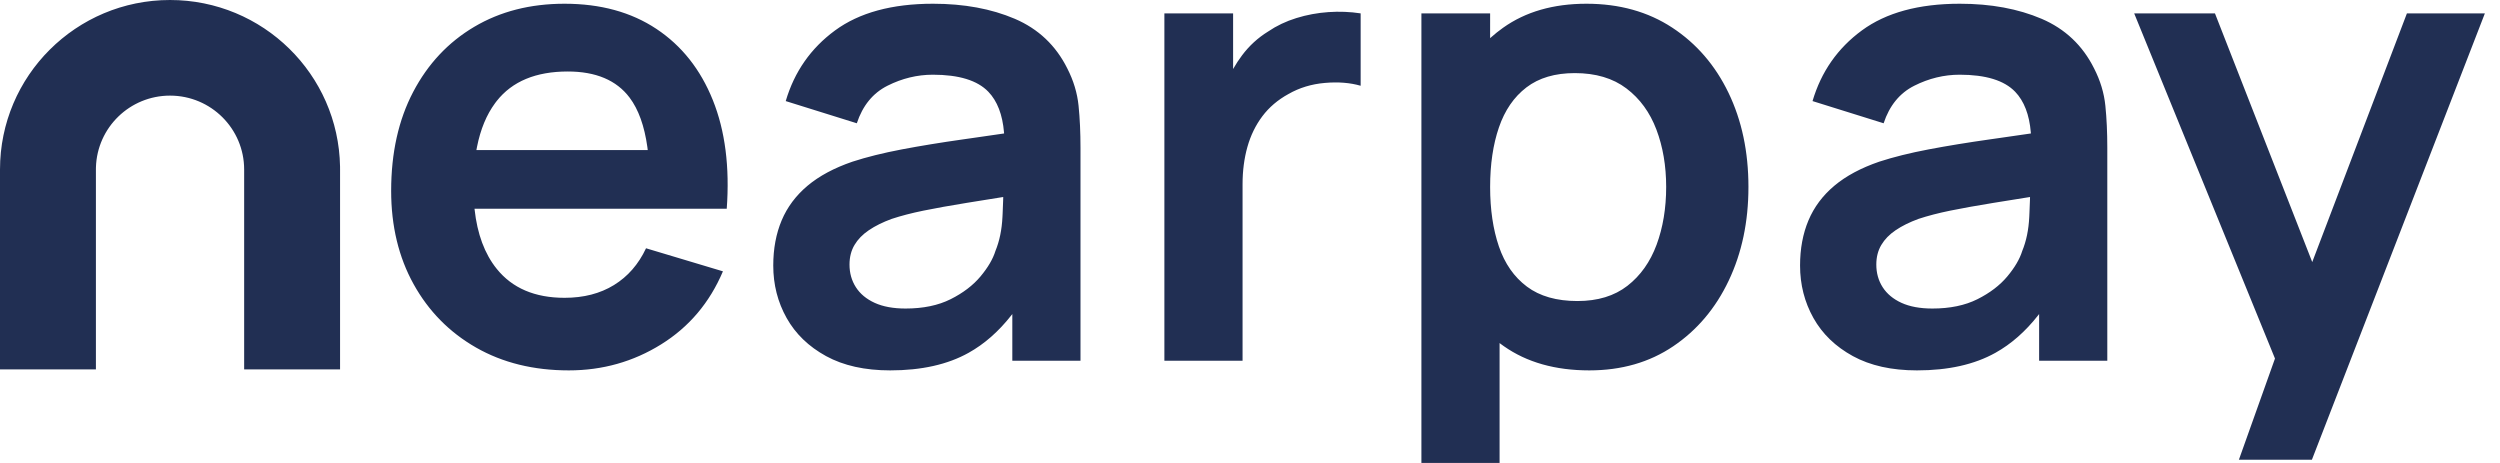 <svg width="162" height="30" viewBox="0 0 162 30" fill="none" xmlns="http://www.w3.org/2000/svg">
<g clip-path="url(#clip0_7704_53260)">
<path d="M47.093 13.525C47.29 10.82 46.99 8.475 46.192 6.488C45.394 4.501 44.176 2.963 42.539 1.875C40.901 0.786 38.915 0.242 36.581 0.242C34.365 0.242 32.414 0.741 30.729 1.739C29.044 2.737 27.725 4.143 26.774 5.956C25.823 7.769 25.347 9.906 25.347 12.365C25.347 14.648 25.832 16.664 26.802 18.414C27.772 20.163 29.12 21.532 30.846 22.52C32.571 23.507 34.576 24.001 36.86 24.001C39.038 24.001 41.032 23.44 42.84 22.316C44.649 21.193 45.984 19.615 46.846 17.582L41.863 16.088C41.375 17.126 40.683 17.92 39.786 18.471C38.89 19.023 37.821 19.298 36.581 19.298C34.66 19.298 33.196 18.673 32.189 17.422C31.405 16.45 30.927 15.165 30.753 13.567L30.748 13.525L44.63 13.525H47.093ZM41.974 9.725H30.87L30.911 9.511C31.137 8.377 31.528 7.434 32.083 6.682L32.189 6.543C33.196 5.269 34.729 4.633 36.79 4.633C38.611 4.633 39.947 5.196 40.797 6.324C41.374 7.09 41.758 8.159 41.95 9.533L41.974 9.725ZM57.682 24.001C59.71 24.001 61.404 23.622 62.764 22.863C63.784 22.295 64.708 21.484 65.535 20.431L65.598 20.348L65.598 23.376H70.016V9.565C70.016 8.583 69.975 7.679 69.891 6.852C69.807 6.026 69.563 5.219 69.159 4.431C68.414 2.94 67.28 1.869 65.759 1.218C64.237 0.568 62.472 0.242 60.462 0.242C57.8 0.242 55.684 0.819 54.112 1.972C52.541 3.125 51.475 4.651 50.915 6.55L55.522 7.988C55.9 6.842 56.563 6.031 57.509 5.555C58.456 5.079 59.436 4.841 60.449 4.841C62.14 4.841 63.339 5.21 64.046 5.947C64.625 6.551 64.963 7.428 65.06 8.578L65.065 8.649L64.923 8.669C64.276 8.764 63.642 8.855 63.021 8.944L62.403 9.032C60.972 9.235 59.65 9.451 58.436 9.681C57.222 9.912 56.158 10.177 55.243 10.475C54.053 10.883 53.082 11.403 52.328 12.037C51.575 12.67 51.016 13.418 50.652 14.28C50.289 15.143 50.107 16.119 50.107 17.207C50.107 18.444 50.396 19.576 50.973 20.606C51.55 21.635 52.403 22.458 53.53 23.076C54.658 23.693 56.042 24.001 57.682 24.001ZM58.678 19.993C57.884 19.993 57.218 19.87 56.68 19.625C56.142 19.379 55.736 19.041 55.461 18.612C55.185 18.182 55.048 17.693 55.048 17.144C55.048 16.66 55.156 16.237 55.372 15.873C55.588 15.509 55.898 15.19 56.304 14.916C56.709 14.642 57.201 14.398 57.779 14.185C58.381 13.986 59.07 13.807 59.846 13.648C60.622 13.49 61.554 13.322 62.642 13.146C63.312 13.038 64.065 12.917 64.901 12.783L65.009 12.766L65.005 12.943C64.996 13.211 64.985 13.504 64.971 13.822L64.959 14.065C64.918 14.891 64.767 15.623 64.504 16.262C64.342 16.785 64.019 17.336 63.536 17.914C63.053 18.491 62.408 18.983 61.602 19.387C60.796 19.791 59.821 19.993 58.678 19.993ZM80.518 23.376V11.941C80.518 11.07 80.623 10.263 80.832 9.52C81.041 8.777 81.364 8.114 81.802 7.531C82.24 6.949 82.804 6.469 83.494 6.091C84.202 5.686 84.989 5.447 85.855 5.373C86.72 5.298 87.491 5.36 88.17 5.557V0.867C87.491 0.763 86.797 0.735 86.086 0.784C85.375 0.833 84.683 0.961 84.008 1.17C83.333 1.378 82.718 1.671 82.163 2.049C81.512 2.451 80.954 2.963 80.487 3.584C80.279 3.86 80.09 4.148 79.919 4.45L79.905 4.475L79.905 0.867H75.452V23.376H80.518ZM97.173 30L97.173 22.23L97.252 22.29L97.452 22.435C98.939 23.479 100.783 24.001 102.985 24.001C105.071 24.001 106.886 23.48 108.429 22.436C109.973 21.393 111.171 19.975 112.022 18.181C112.873 16.388 113.299 14.366 113.299 12.115C113.299 9.836 112.869 7.804 112.008 6.017C111.147 4.23 109.931 2.821 108.36 1.79C106.788 0.758 104.934 0.242 102.797 0.242C100.658 0.242 98.858 0.761 97.398 1.8C97.12 1.998 96.855 2.209 96.603 2.435L96.559 2.474L96.56 0.867H92.107V30H97.173ZM102.219 19.507C100.867 19.507 99.775 19.195 98.944 18.572C98.112 17.949 97.507 17.081 97.128 15.969C96.749 14.856 96.56 13.571 96.56 12.115C96.56 10.654 96.75 9.368 97.13 8.257C97.51 7.147 98.104 6.283 98.912 5.664C99.72 5.046 100.765 4.737 102.045 4.737C103.401 4.737 104.517 5.068 105.391 5.73C106.266 6.393 106.914 7.282 107.336 8.398C107.757 9.514 107.968 10.753 107.968 12.115C107.968 13.49 107.761 14.737 107.348 15.856C106.934 16.974 106.304 17.862 105.458 18.52C104.611 19.178 103.531 19.507 102.219 19.507ZM124.219 24.001C126.247 24.001 127.941 23.622 129.301 22.863C130.321 22.295 131.244 21.484 132.072 20.431L132.135 20.349L132.135 23.376H136.553V9.565C136.553 8.583 136.512 7.679 136.428 6.852C136.344 6.026 136.1 5.219 135.696 4.431C134.951 2.94 133.817 1.869 132.296 1.218C130.774 0.568 129.009 0.242 126.999 0.242C124.337 0.242 122.22 0.819 120.649 1.972C119.078 3.125 118.012 4.651 117.452 6.55L122.059 7.988C122.437 6.842 123.1 6.031 124.046 5.555C124.993 5.079 125.973 4.841 126.986 4.841C128.677 4.841 129.876 5.21 130.583 5.947C131.162 6.551 131.5 7.428 131.597 8.578L131.602 8.649L131.46 8.669C130.813 8.764 130.179 8.855 129.558 8.944L128.94 9.032C127.509 9.235 126.187 9.451 124.973 9.681C123.759 9.912 122.695 10.177 121.78 10.475C120.59 10.883 119.619 11.403 118.865 12.037C118.111 12.67 117.553 13.418 117.189 14.28C116.826 15.143 116.644 16.119 116.644 17.207C116.644 18.444 116.933 19.576 117.51 20.606C118.087 21.635 118.939 22.458 120.067 23.076C121.195 23.693 122.579 24.001 124.219 24.001ZM125.215 19.993C124.421 19.993 123.755 19.87 123.217 19.625C122.679 19.379 122.273 19.041 121.997 18.612C121.722 18.182 121.585 17.693 121.585 17.144C121.585 16.66 121.693 16.237 121.909 15.873C122.125 15.509 122.435 15.19 122.841 14.916C123.246 14.642 123.738 14.398 124.316 14.185C124.918 13.986 125.607 13.807 126.383 13.648C127.159 13.49 128.091 13.322 129.179 13.146C129.849 13.038 130.602 12.917 131.438 12.783L131.546 12.766L131.542 12.943C131.533 13.211 131.522 13.504 131.507 13.822L131.496 14.065C131.455 14.891 131.304 15.623 131.041 16.262C130.879 16.785 130.556 17.336 130.073 17.914C129.59 18.491 128.945 18.983 128.139 19.387C127.333 19.791 126.358 19.993 125.215 19.993ZM143.529 0.867L149.833 16.982L155.968 0.867H161.02L149.812 29.789H145.081L147.419 23.233L138.295 0.867H143.529ZM11.018 0C17.038 0 21.931 4.814 22.035 10.791L22.036 10.984V23.939H15.821V10.984C15.821 8.34 13.671 6.196 11.018 6.196C8.414 6.196 6.294 8.262 6.217 10.84L6.215 10.984V23.939H0V10.984C0 4.918 4.933 0 11.018 0Z" fill="#212F53"/>
</g>
<defs>
<clipPath id="clip0_7704_53260">
<rect width="161.02" height="30" fill="white"/>
</clipPath>
</defs>
</svg>

